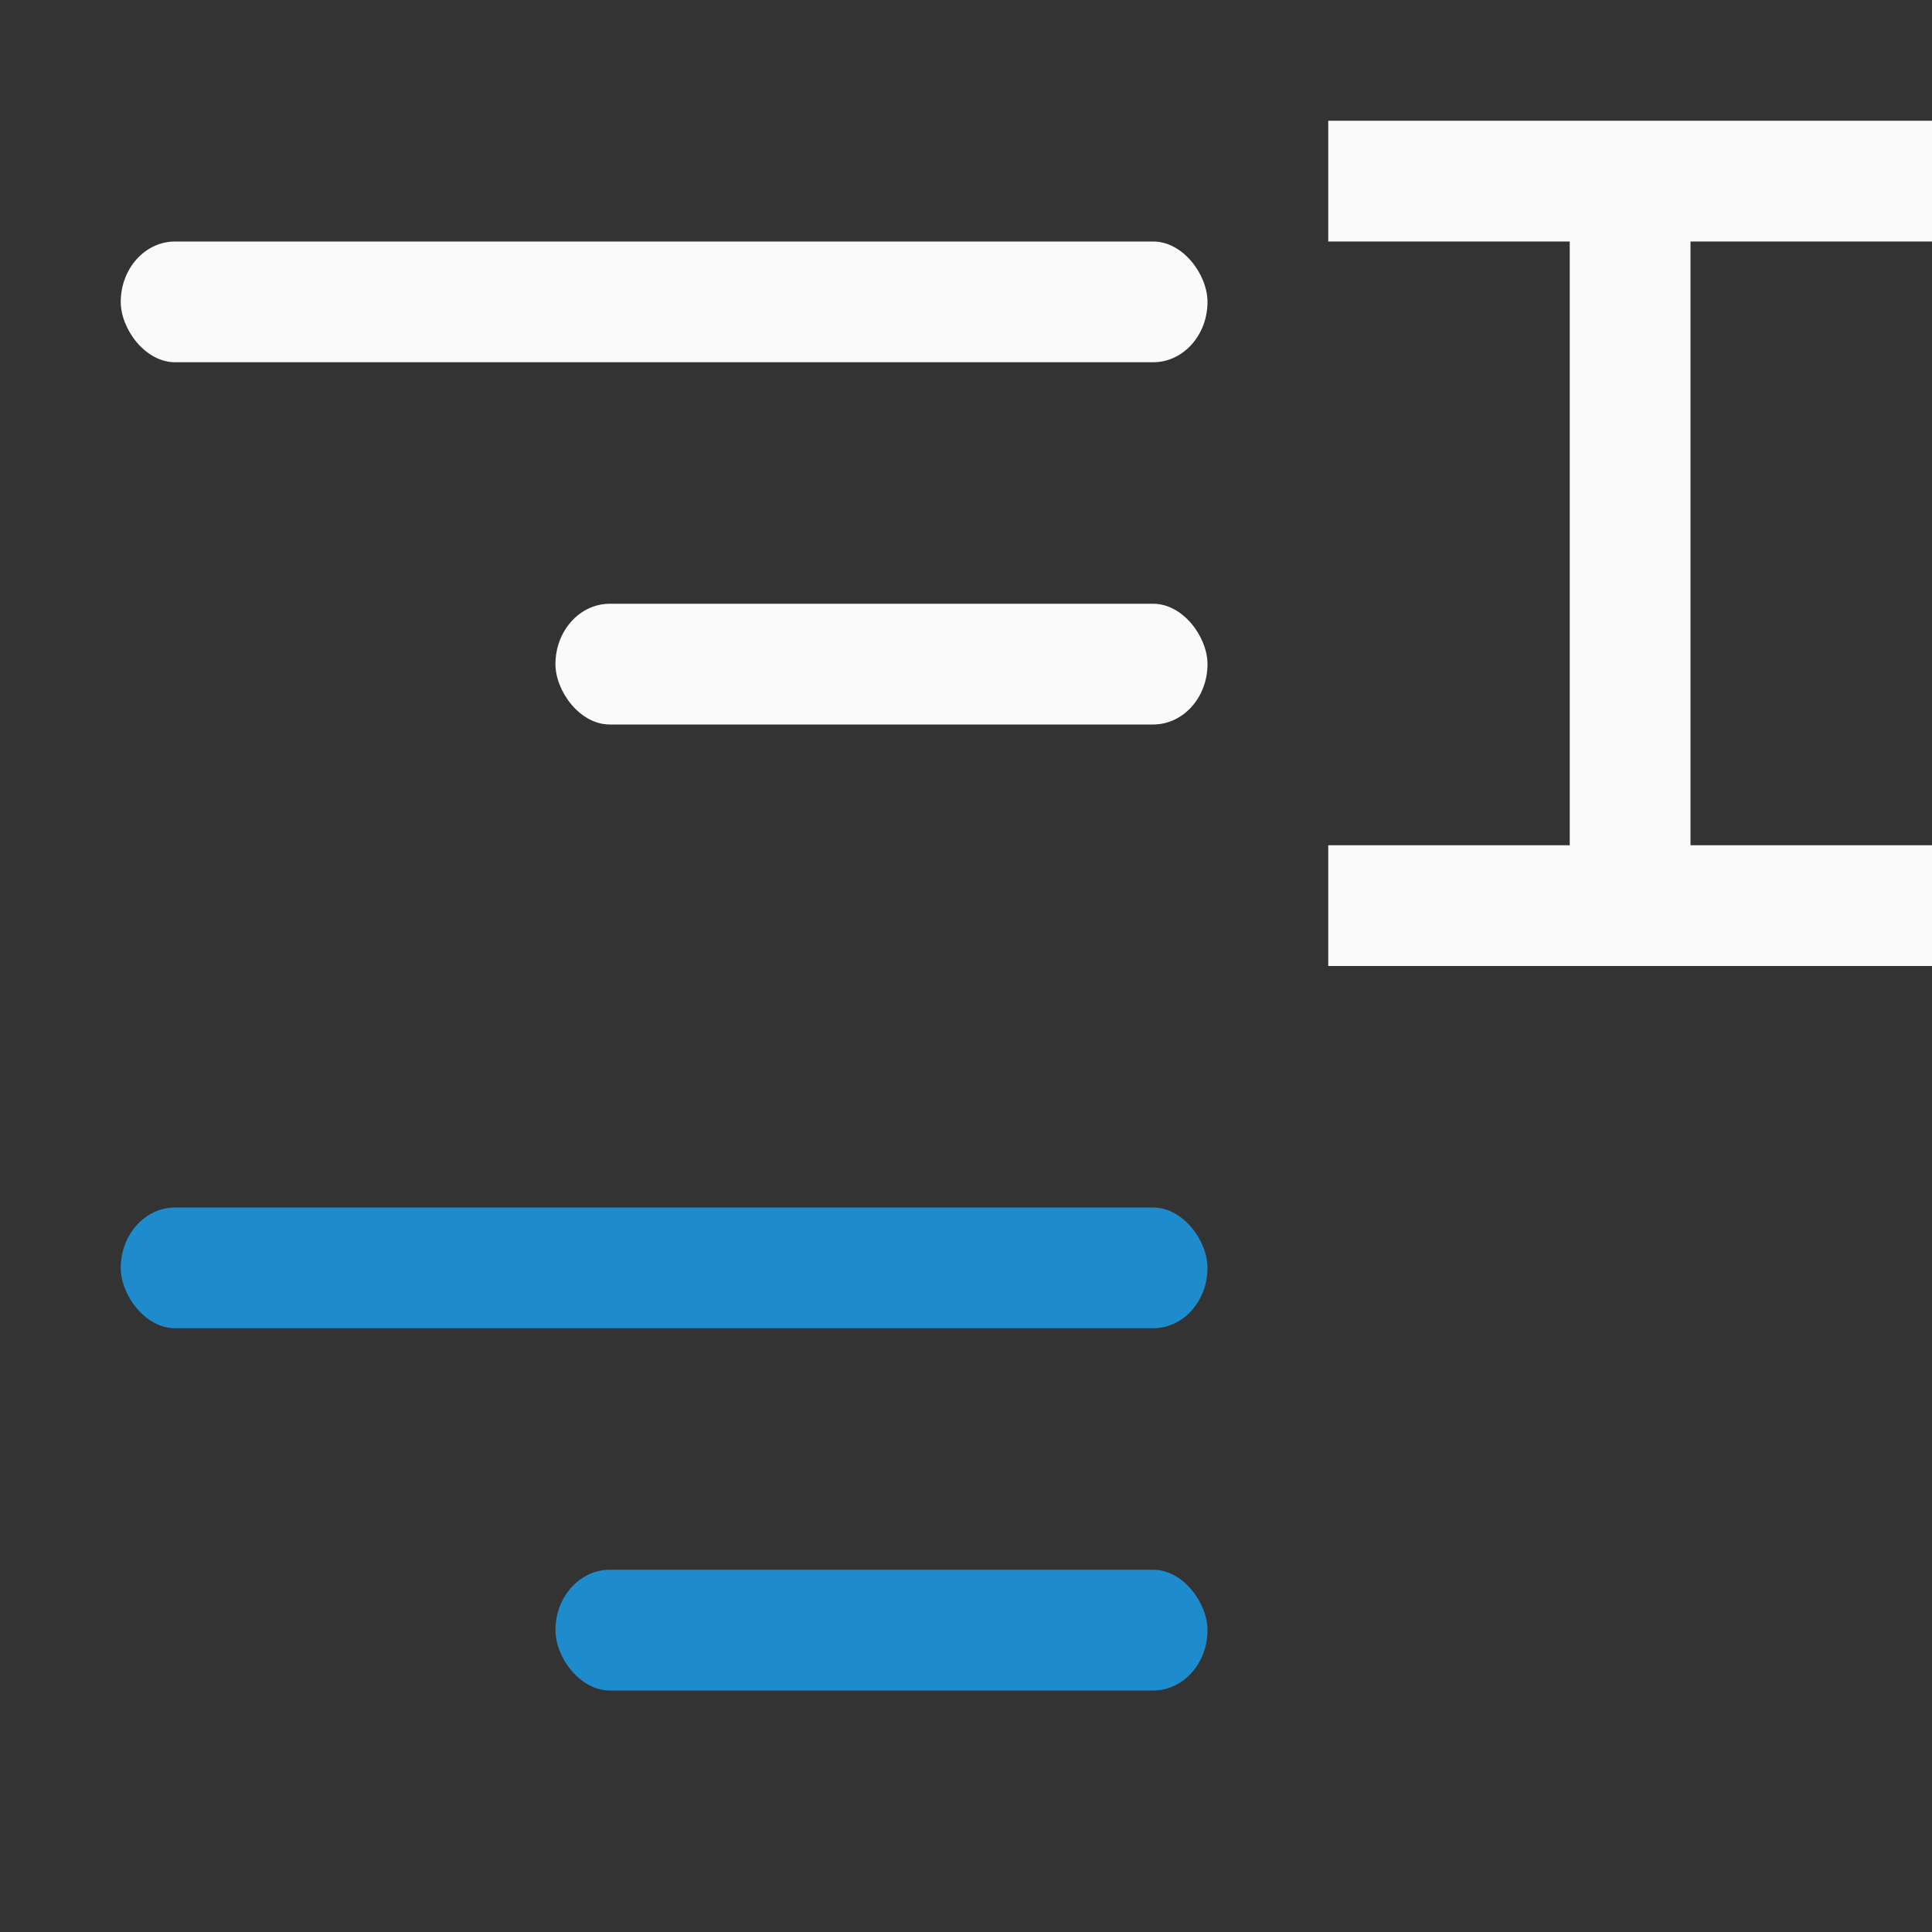 <svg viewBox="0 0 16 16" xmlns="http://www.w3.org/2000/svg"><rect x="0" y="0" width="16" height="16" fill="#333333" stroke="none"/><g fill="#fafafa"><g transform="matrix(.9 0 0 1 14.5 0)"><rect height="1" ry=".5" width="10" x="-15" y="2"/><rect height="1" ry=".5" width="6" x="-11" y="5"/><g fill="#1e8bcd"><rect height="1" ry=".5" width="10" x="-15" y="10"/><rect height="1" ry=".5" width="6" x="-11" y="13"/></g></g><path d="m16 1v.5.5h-.5-1.5v5h1.5.5v.5.5h-.5-4-.5v-.5-.5h.5 1.5v-5h-1.5-.5v-.5-.5h.5 4z"/></g></svg>